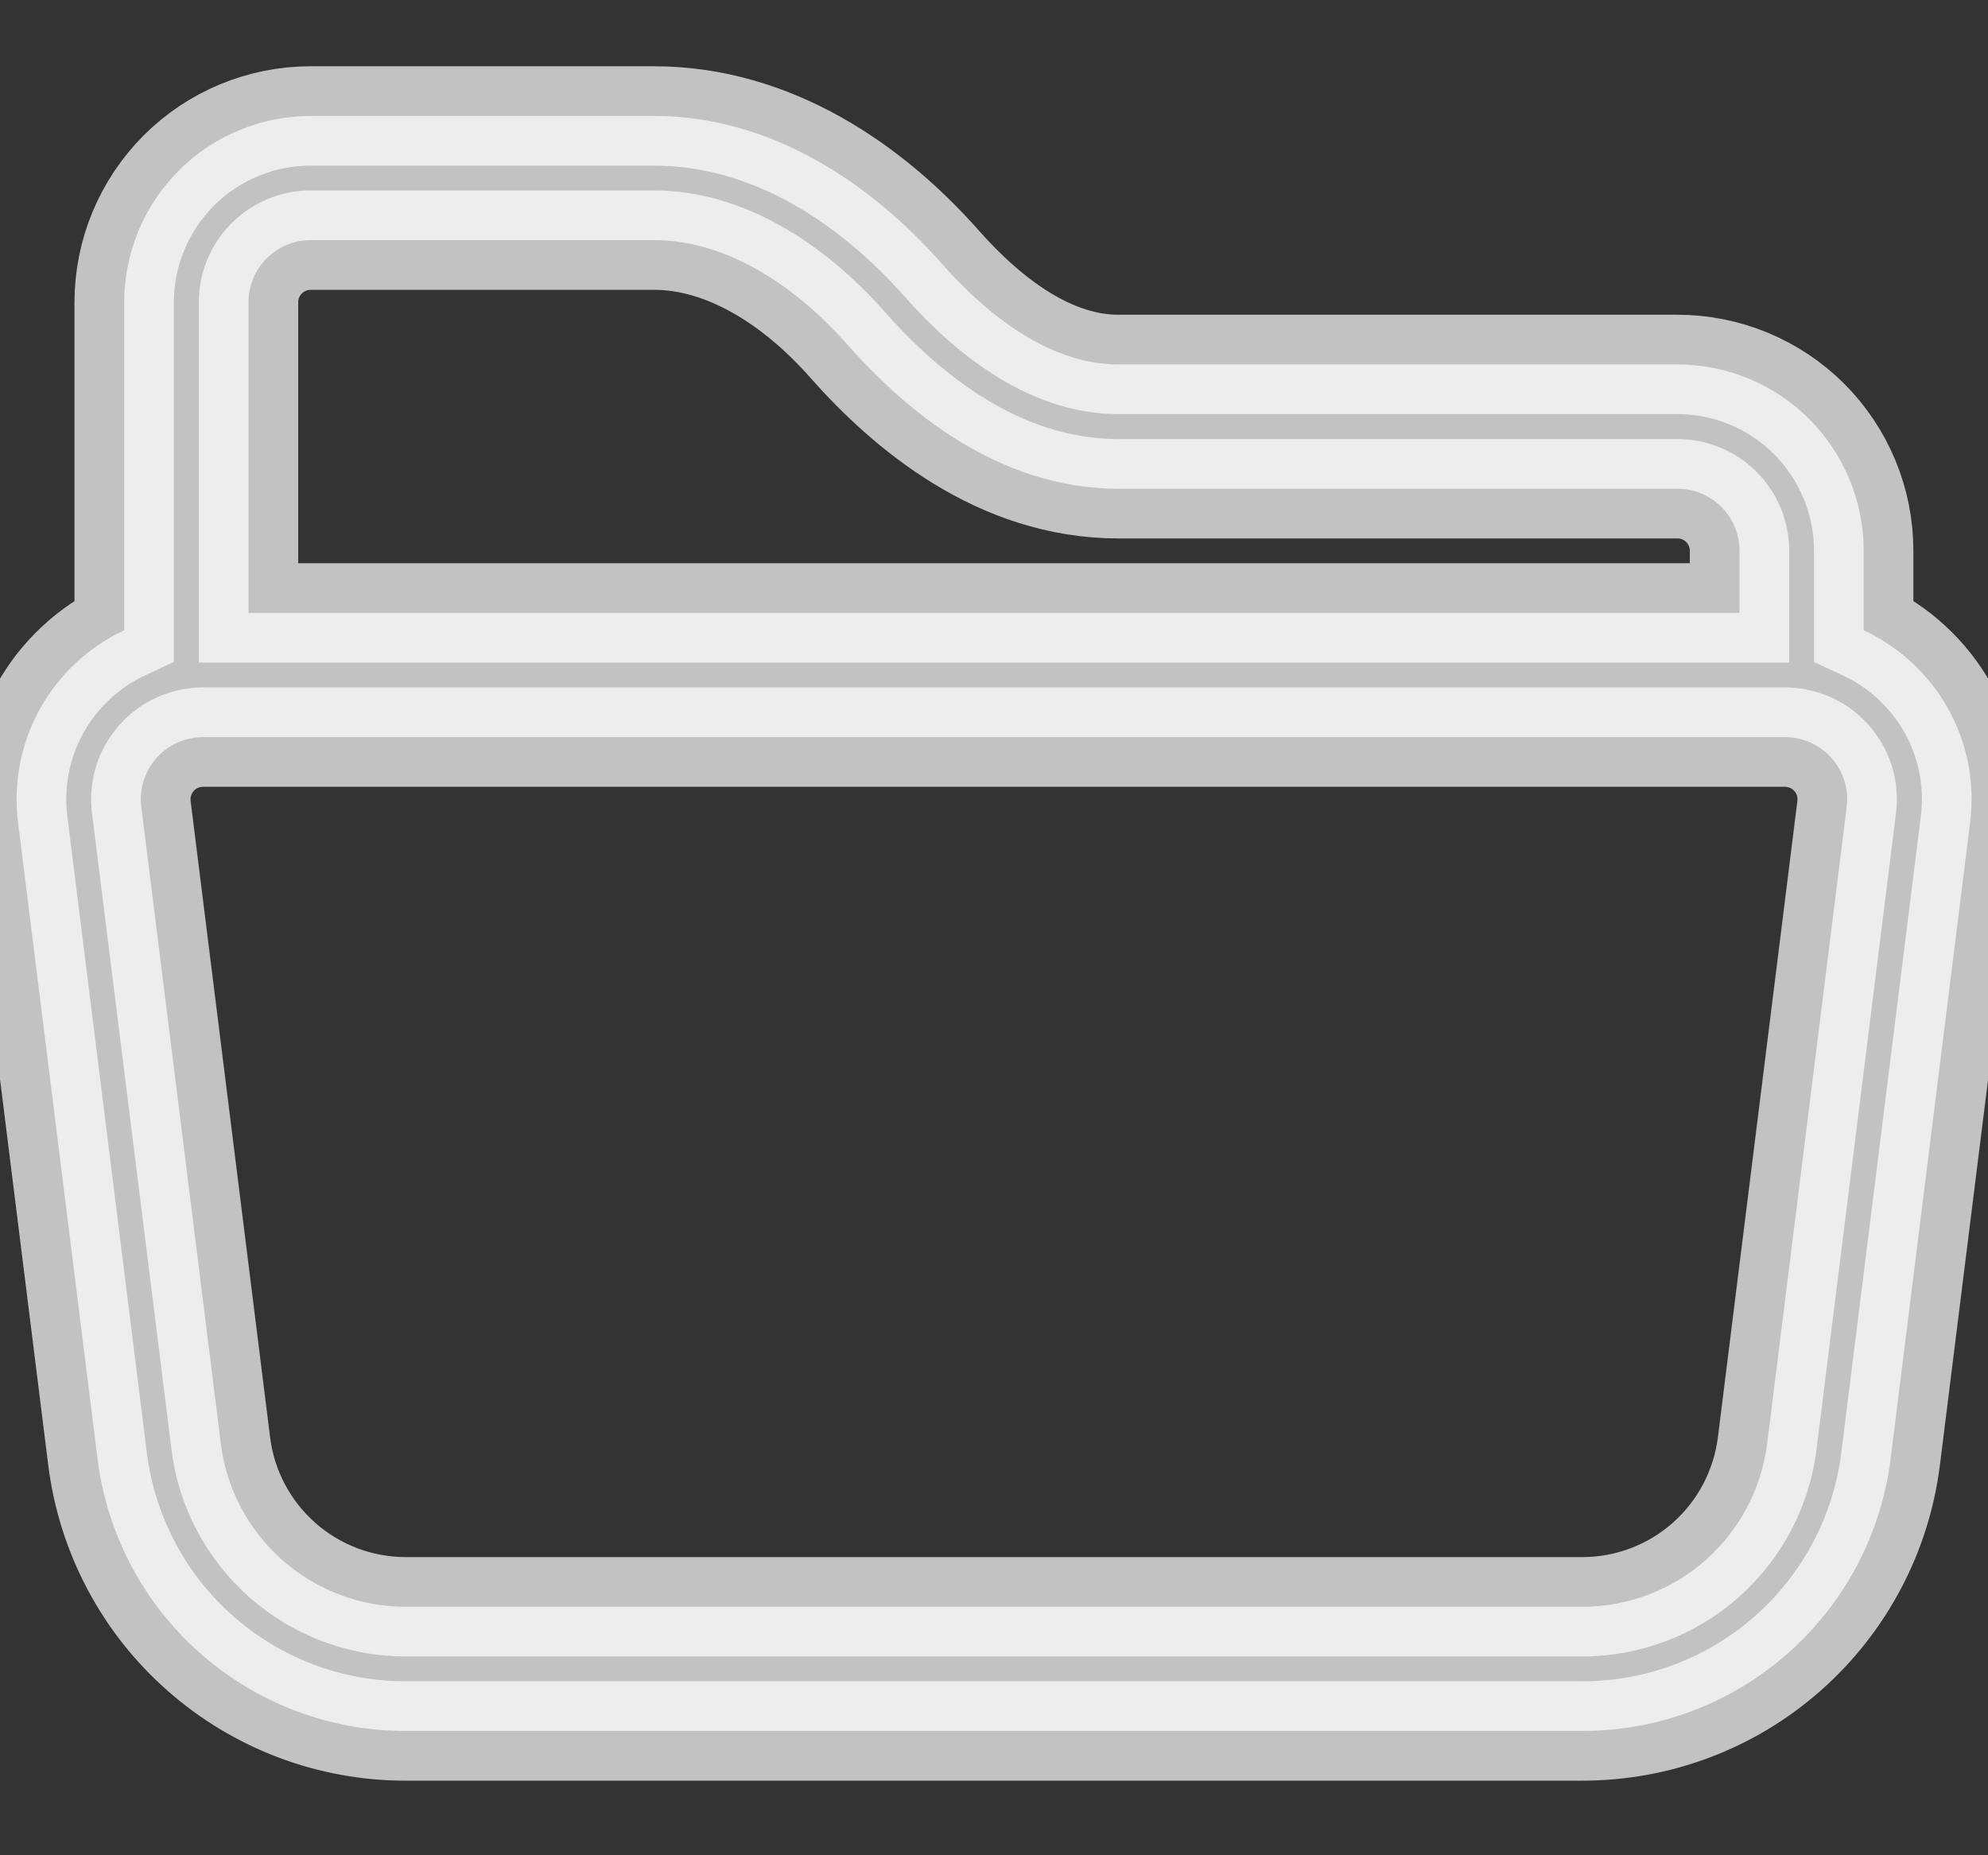 <svg viewBox="0 0 15 14" fill="#FEFFFE" xmlns="http://www.w3.org/2000/svg" id="icon">
<rect x="0" y="0" width="15" height="14" fill="#333333" stroke="none"/>
<path opacity="0.7" d="M0.937 2.281C0.937 1.908 1.086 1.551 1.349 1.287C1.613 1.023 1.971 0.875 2.344 0.875H4.935C5.833 0.875 6.585 1.4 7.102 1.985C7.486 2.42 7.95 2.75 8.437 2.75H12.656C13.029 2.75 13.387 2.898 13.651 3.162C13.914 3.426 14.062 3.783 14.062 4.156V4.756C14.597 5.005 14.944 5.577 14.865 6.206L14.265 11.009C14.194 11.577 13.918 12.098 13.49 12.476C13.061 12.855 12.509 13.063 11.937 13.062H3.062C2.491 13.063 1.939 12.854 1.511 12.476C1.082 12.098 0.807 11.576 0.736 11.009L0.136 6.206C0.099 5.91 0.157 5.611 0.301 5.35C0.445 5.09 0.668 4.882 0.937 4.756V2.281ZM1.875 4.625H13.125V4.156C13.125 4.032 13.076 3.913 12.988 3.825C12.9 3.737 12.78 3.688 12.656 3.688H8.437C7.534 3.688 6.834 3.098 6.399 2.606C5.976 2.126 5.456 1.812 4.935 1.812H2.344C2.219 1.812 2.1 1.862 2.012 1.95C1.924 2.038 1.875 2.157 1.875 2.281V4.625ZM1.531 5.562C1.464 5.563 1.399 5.577 1.338 5.604C1.278 5.631 1.224 5.671 1.18 5.721C1.136 5.771 1.103 5.83 1.083 5.893C1.064 5.957 1.058 6.023 1.066 6.089L1.666 10.893C1.708 11.233 1.874 11.546 2.131 11.773C2.388 12 2.719 12.125 3.062 12.125H11.938C12.281 12.125 12.612 12 12.869 11.773C13.126 11.546 13.291 11.233 13.334 10.893L13.934 6.089C13.942 6.023 13.936 5.957 13.917 5.893C13.897 5.83 13.864 5.771 13.82 5.721C13.776 5.671 13.722 5.631 13.662 5.604C13.601 5.577 13.536 5.563 13.469 5.562H1.531Z" fill="#FEFFFE" stroke="#FEFFFE" stroke-width="0.75"/>
</svg>
